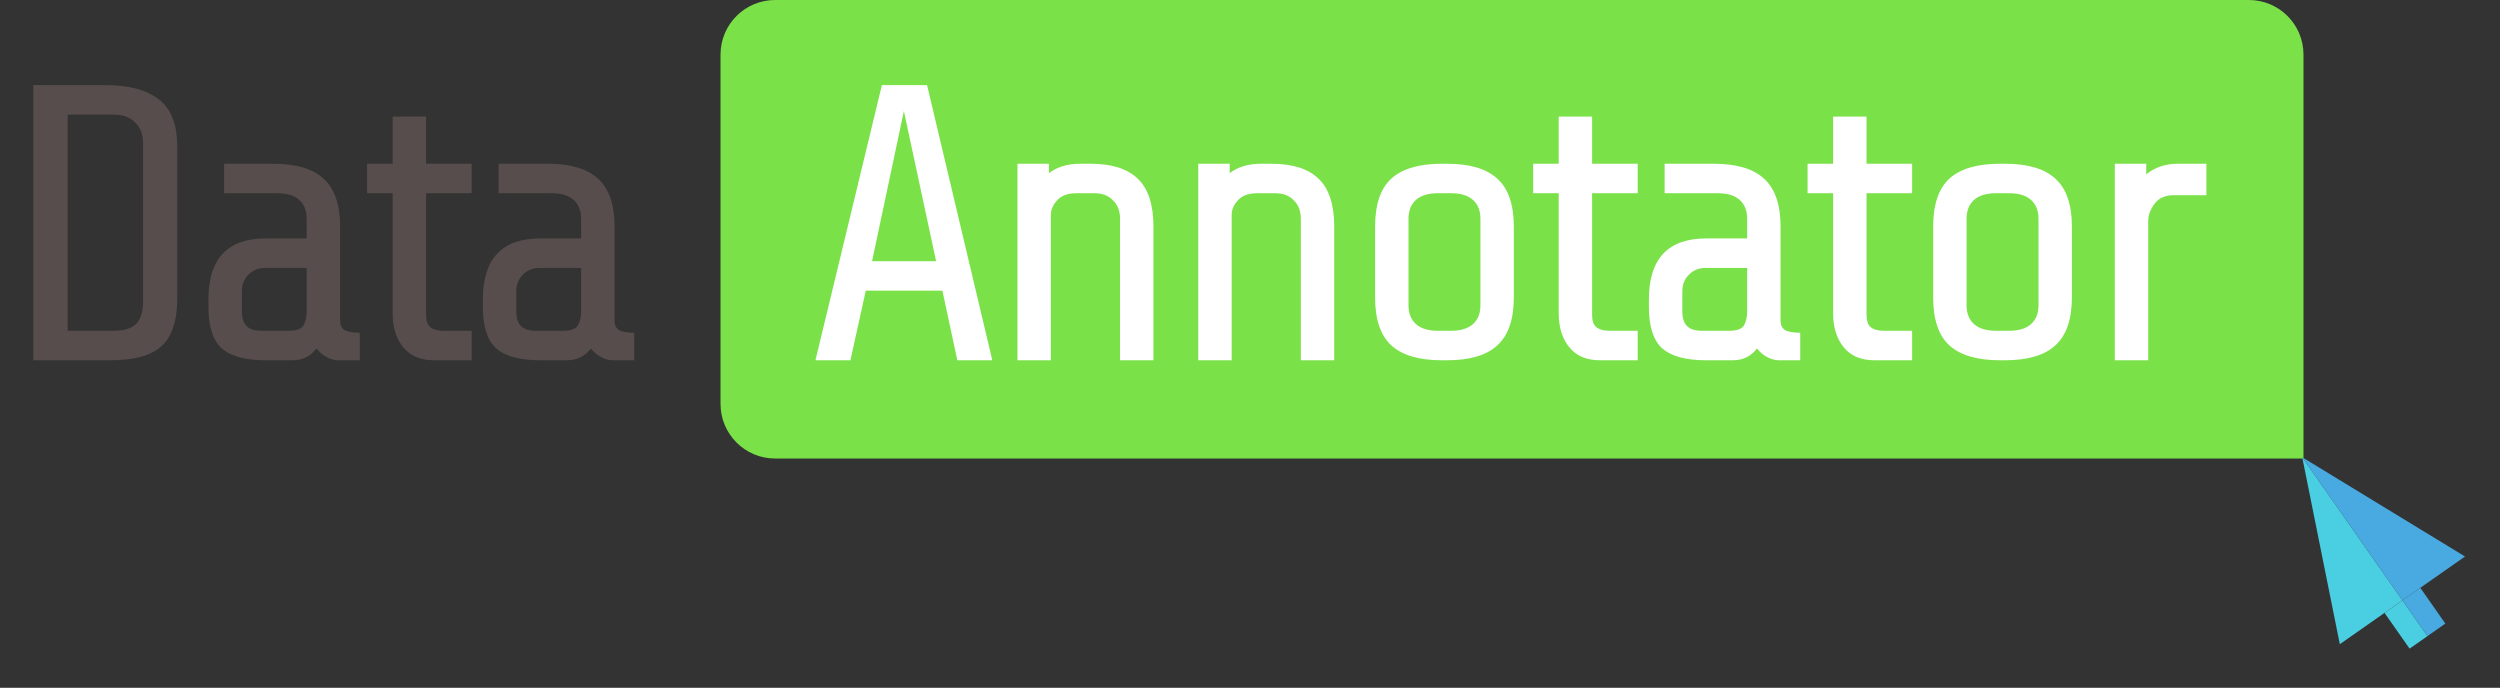 <svg width="229" height="63" viewBox="0 0 229 63" fill="none" xmlns="http://www.w3.org/2000/svg">
<rect x="0" y="0" width="229" height="63" fill="#333333" stroke="none"/>
<path d="M66 5C66 2.239 68.239 0 71 0H206C208.761 0 211 2.239 211 5V42H71C68.239 42 66 39.761 66 37V5Z" fill="#7AE149"/>
<path d="M16.236 27.312C16.236 29.376 15.756 30.84 14.796 31.704C13.86 32.568 12.3 33 10.116 33H3.06V7.8H9.684C11.844 7.8 13.476 8.244 14.58 9.132C15.684 9.996 16.236 11.424 16.236 13.416V27.312ZM13.104 13.092C13.104 12.3 12.864 11.676 12.384 11.22C11.904 10.74 11.268 10.5 10.476 10.5H6.192V30.3H10.44C11.352 30.3 12.024 30.096 12.456 29.688C12.888 29.256 13.104 28.584 13.104 27.672V13.092ZM30.973 33C30.661 33 30.313 32.904 29.929 32.712C29.569 32.52 29.257 32.256 28.993 31.92C28.441 32.64 27.709 33 26.797 33H24.313C22.489 33 21.157 32.64 20.317 31.92C19.501 31.176 19.093 29.916 19.093 28.14V27.42C19.093 23.7 20.845 21.84 24.349 21.84H28.093V20.04C28.093 19.296 27.865 18.72 27.409 18.312C26.953 17.904 26.281 17.7 25.393 17.7H20.533V15H25.033C27.121 15 28.657 15.456 29.641 16.368C30.649 17.28 31.153 18.744 31.153 20.76V29.4C31.153 29.76 31.285 30.036 31.549 30.228C31.837 30.396 32.305 30.48 32.953 30.48V33H30.973ZM26.437 30.3C27.157 30.3 27.613 30.132 27.805 29.796C27.997 29.46 28.093 29.028 28.093 28.5V24.54H24.313C23.689 24.54 23.173 24.744 22.765 25.152C22.357 25.56 22.153 26.076 22.153 26.7V28.5C22.153 29.124 22.297 29.58 22.585 29.868C22.873 30.156 23.329 30.3 23.953 30.3H26.437ZM39.747 33C38.523 33 37.587 32.604 36.939 31.812C36.291 31.02 35.967 29.976 35.967 28.68V17.7H33.627V15H35.967V10.68H39.027V15H43.203V17.7H39.027V28.86C39.027 29.388 39.159 29.76 39.423 29.976C39.687 30.192 40.095 30.3 40.647 30.3H43.203V33H39.747ZM56.111 33C55.799 33 55.451 32.904 55.067 32.712C54.707 32.52 54.395 32.256 54.131 31.92C53.579 32.64 52.847 33 51.935 33H49.451C47.627 33 46.295 32.64 45.455 31.92C44.639 31.176 44.231 29.916 44.231 28.14V27.42C44.231 23.7 45.983 21.84 49.487 21.84H53.231V20.04C53.231 19.296 53.003 18.72 52.547 18.312C52.091 17.904 51.419 17.7 50.531 17.7H45.671V15H50.171C52.259 15 53.795 15.456 54.779 16.368C55.787 17.28 56.291 18.744 56.291 20.76V29.4C56.291 29.76 56.423 30.036 56.687 30.228C56.975 30.396 57.443 30.48 58.091 30.48V33H56.111ZM51.575 30.3C52.295 30.3 52.751 30.132 52.943 29.796C53.135 29.46 53.231 29.028 53.231 28.5V24.54H49.451C48.827 24.54 48.311 24.744 47.903 25.152C47.495 25.56 47.291 26.076 47.291 26.7V28.5C47.291 29.124 47.435 29.58 47.723 29.868C48.011 30.156 48.467 30.3 49.091 30.3H51.575Z" fill="#584D4D"/>
<path d="M87.692 33L86.324 26.628H79.304L77.9 33H74.696L80.78 7.8H84.92L90.896 33H87.692ZM82.796 10.176L79.88 23.928H85.748L82.796 10.176ZM93.2 15H96.08V15.864C96.824 15.288 97.784 15 98.96 15H99.896C101.84 15 103.28 15.456 104.216 16.368C105.176 17.28 105.656 18.744 105.656 20.76V33H102.596V20.04C102.596 19.32 102.38 18.756 101.948 18.348C101.54 17.916 100.976 17.7 100.256 17.7H98.6C97.808 17.7 97.22 17.916 96.836 18.348C96.452 18.756 96.26 19.2 96.26 19.68V33H93.2V15ZM109.76 15H112.64V15.864C113.384 15.288 114.344 15 115.52 15H116.456C118.4 15 119.84 15.456 120.776 16.368C121.736 17.28 122.216 18.744 122.216 20.76V33H119.156V20.04C119.156 19.32 118.94 18.756 118.508 18.348C118.1 17.916 117.536 17.7 116.816 17.7H115.16C114.368 17.7 113.78 17.916 113.396 18.348C113.012 18.756 112.82 19.2 112.82 19.68V33H109.76V15ZM138.667 27.24C138.667 29.256 138.163 30.72 137.155 31.632C136.171 32.544 134.635 33 132.547 33H132.079C129.991 33 128.443 32.544 127.435 31.632C126.451 30.72 125.959 29.256 125.959 27.24V20.76C125.959 18.744 126.451 17.28 127.435 16.368C128.443 15.456 129.991 15 132.079 15H132.547C134.635 15 136.171 15.456 137.155 16.368C138.163 17.28 138.667 18.744 138.667 20.76V27.24ZM135.607 20.04C135.607 19.296 135.379 18.72 134.923 18.312C134.467 17.904 133.795 17.7 132.907 17.7H131.719C130.831 17.7 130.159 17.904 129.703 18.312C129.247 18.72 129.019 19.296 129.019 20.04V27.96C129.019 28.704 129.247 29.28 129.703 29.688C130.159 30.096 130.831 30.3 131.719 30.3H132.907C133.795 30.3 134.467 30.096 134.923 29.688C135.379 29.28 135.607 28.704 135.607 27.96V20.04ZM146.557 33C145.333 33 144.397 32.604 143.749 31.812C143.101 31.02 142.777 29.976 142.777 28.68V17.7H140.437V15H142.777V10.68H145.837V15H150.013V17.7H145.837V28.86C145.837 29.388 145.969 29.76 146.233 29.976C146.497 30.192 146.905 30.3 147.457 30.3H150.013V33H146.557ZM162.92 33C162.608 33 162.26 32.904 161.876 32.712C161.516 32.52 161.204 32.256 160.94 31.92C160.388 32.64 159.656 33 158.744 33H156.26C154.436 33 153.104 32.64 152.264 31.92C151.448 31.176 151.04 29.916 151.04 28.14V27.42C151.04 23.7 152.792 21.84 156.296 21.84H160.04V20.04C160.04 19.296 159.812 18.72 159.356 18.312C158.9 17.904 158.228 17.7 157.34 17.7H152.48V15H156.98C159.068 15 160.604 15.456 161.588 16.368C162.596 17.28 163.1 18.744 163.1 20.76V29.4C163.1 29.76 163.232 30.036 163.496 30.228C163.784 30.396 164.252 30.48 164.9 30.48V33H162.92ZM158.384 30.3C159.104 30.3 159.56 30.132 159.752 29.796C159.944 29.46 160.04 29.028 160.04 28.5V24.54H156.26C155.636 24.54 155.12 24.744 154.712 25.152C154.304 25.56 154.1 26.076 154.1 26.7V28.5C154.1 29.124 154.244 29.58 154.532 29.868C154.82 30.156 155.276 30.3 155.9 30.3H158.384ZM171.694 33C170.47 33 169.534 32.604 168.886 31.812C168.238 31.02 167.914 29.976 167.914 28.68V17.7H165.574V15H167.914V10.68H170.974V15H175.15V17.7H170.974V28.86C170.974 29.388 171.106 29.76 171.37 29.976C171.634 30.192 172.042 30.3 172.594 30.3H175.15V33H171.694ZM189.786 27.24C189.786 29.256 189.282 30.72 188.274 31.632C187.29 32.544 185.754 33 183.666 33H183.198C181.11 33 179.562 32.544 178.554 31.632C177.57 30.72 177.078 29.256 177.078 27.24V20.76C177.078 18.744 177.57 17.28 178.554 16.368C179.562 15.456 181.11 15 183.198 15H183.666C185.754 15 187.29 15.456 188.274 16.368C189.282 17.28 189.786 18.744 189.786 20.76V27.24ZM186.726 20.04C186.726 19.296 186.498 18.72 186.042 18.312C185.586 17.904 184.914 17.7 184.026 17.7H182.838C181.95 17.7 181.278 17.904 180.822 18.312C180.366 18.72 180.138 19.296 180.138 20.04V27.96C180.138 28.704 180.366 29.28 180.822 29.688C181.278 30.096 181.95 30.3 182.838 30.3H184.026C184.914 30.3 185.586 30.096 186.042 29.688C186.498 29.28 186.726 28.704 186.726 27.96V20.04ZM193.716 15H196.596V15.972C197.388 15.324 198.348 15 199.476 15H202.104V17.88H199.116C198.324 17.88 197.736 18.144 197.352 18.672C196.968 19.2 196.776 19.716 196.776 20.22V33H193.716V15Z" fill="white"/>
<rect x="218.423" y="56.139" width="2" height="4" transform="rotate(-35 218.423 56.139)" fill="#49CFE1"/>
<rect x="220.061" y="54.991" width="2" height="4" transform="rotate(-35 220.061 54.991)" fill="#49AAE1"/>
<path d="M210.884 41.885L220.061 54.991L214.327 59.006L210.884 41.885Z" fill="#49CFE1"/>
<path d="M210.884 41.885L220.061 54.991L225.795 50.976L210.884 41.885Z" fill="#49AAE1"/>
</svg>
